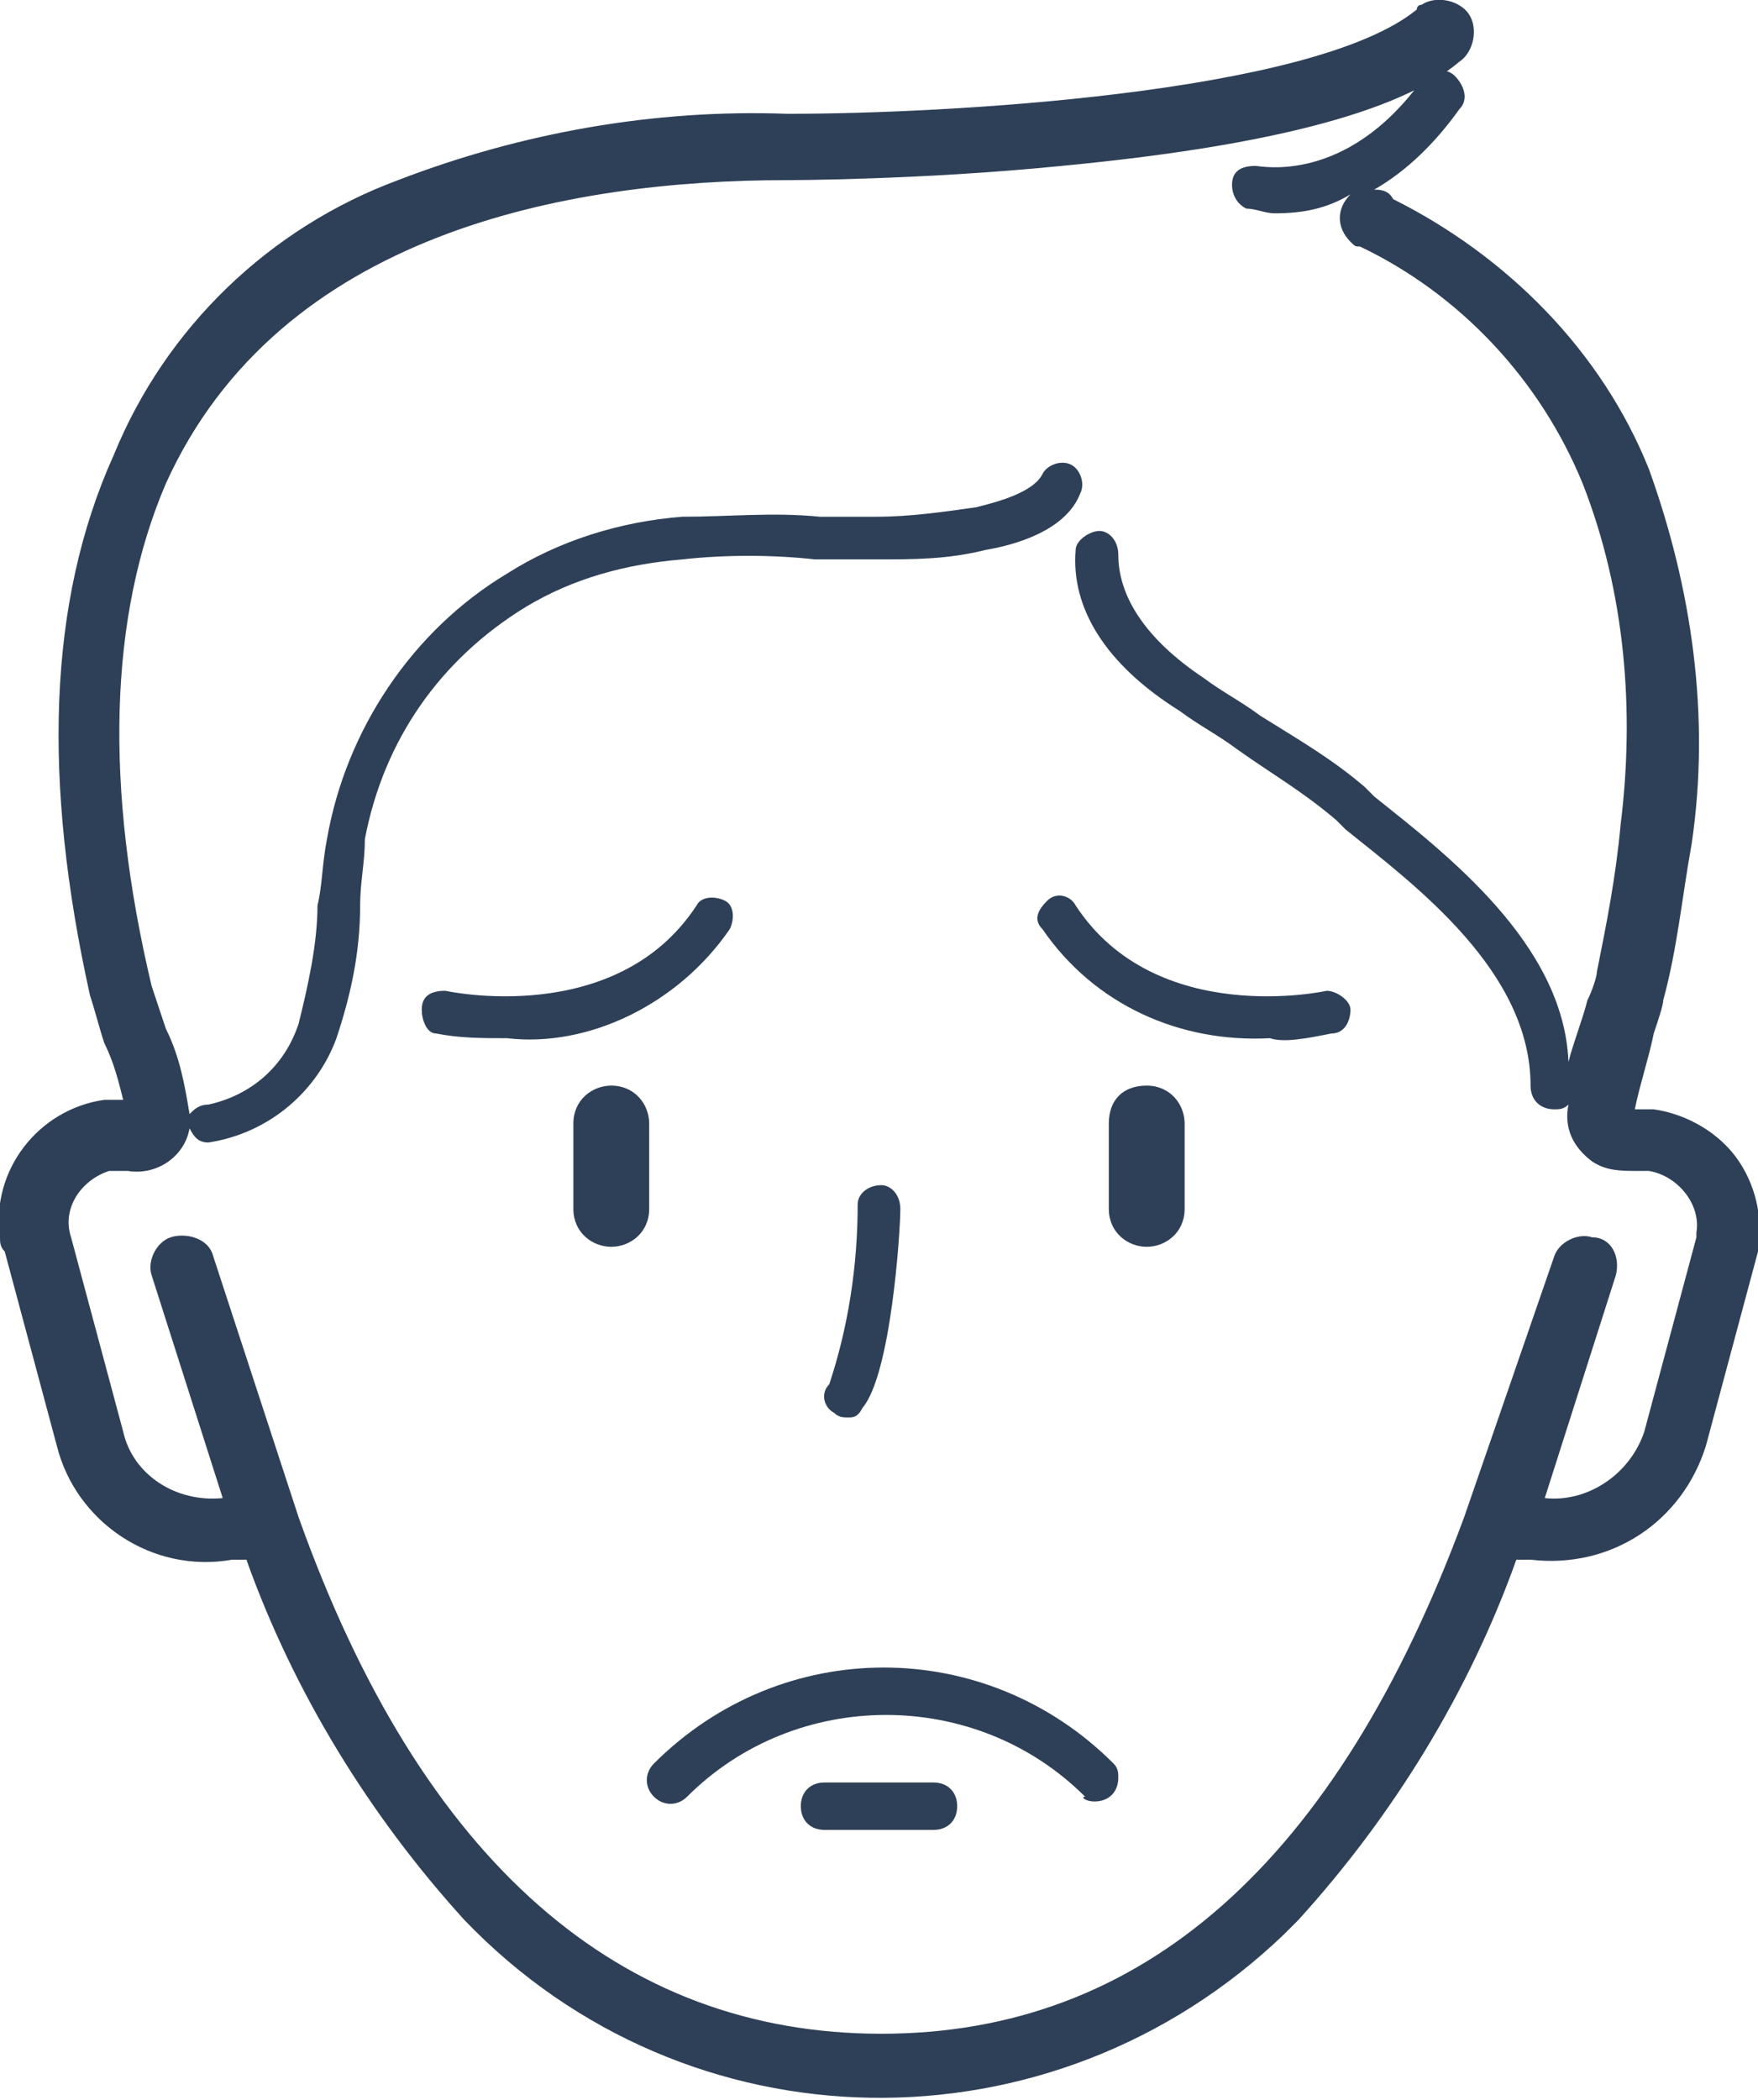 <svg xmlns="http://www.w3.org/2000/svg" viewBox="0 0 37.1 44.3"><g fill="#2e4057"><path d="M36.7 24.5c-.4-.6-1.1-1-1.8-1.1h-.4c.1-.5.3-1.1.4-1.6.1-.3.2-.6.2-.7.3-1.1.4-2.2.6-3.3.4-2.7 0-5.4-.9-7.9-1-2.5-3-4.5-5.4-5.7-.1-.2-.3-.2-.4-.2.7-.4 1.3-1 1.8-1.7.2-.2.1-.5-.1-.7-.2-.2-.5-.1-.7.1-1.6 2.2-3.4 1.8-3.5 1.8-.3 0-.5.1-.5.4 0 .2.1.4.3.5.2 0 .4.1.6.1.6 0 1.1-.1 1.6-.4-.3.3-.3.7 0 1 .1.1.1.1.2.1 2.1 1 3.8 2.8 4.7 5 .9 2.3 1.1 4.8.8 7.2-.1 1.1-.3 2.1-.5 3.1 0 .1-.1.4-.2.6-.1.4-.3.9-.4 1.3-.1-2.5-2.6-4.4-4.1-5.6l-.2-.2c-.7-.6-1.4-1-2.2-1.5-.4-.3-.8-.5-1.2-.8-1.2-.8-1.8-1.7-1.8-2.6 0-.3-.2-.5-.4-.5s-.5.2-.5.4c-.1 1.2.6 2.4 2.2 3.4.4.3.8.5 1.2.8.7.5 1.4.9 2.1 1.5l.2.2c1.5 1.2 3.9 3 3.9 5.4 0 .3.2.5.5.5.1 0 .2 0 .3-.1-.1.5.1.9.5 1.2.3.2.6.2 1 .2h.2c.6.1 1.1.7 1 1.3v.1l-1.1 4.1c-.3.9-1.2 1.5-2.1 1.4l1.5-4.7c.1-.4-.1-.8-.5-.8-.3-.1-.7.1-.8.4L30.9 32c-2.7 7.3-6.8 10.9-12.3 10.9S8.9 39.3 6.3 32l-1.8-5.5c-.1-.4-.6-.5-.9-.4-.3.1-.5.5-.4.8l1.5 4.7c-1 .1-1.9-.5-2.1-1.4l-1.1-4.1c-.2-.6.2-1.2.8-1.4h.4c.6.1 1.2-.3 1.3-.9.1.2.2.3.4.3 1.3-.2 2.3-1.1 2.7-2.2.3-.9.5-1.8.5-2.8 0-.5.1-.9.1-1.4.4-2.1 1.6-3.8 3.4-4.9 1-.6 2.1-.9 3.3-1 .9-.1 1.9-.1 2.8 0h1.3c.8 0 1.5 0 2.3-.2.6-.1 1.7-.4 2-1.2.1-.2 0-.5-.2-.6-.2-.1-.5 0-.6.2-.2.4-1 .6-1.4.7-.7.1-1.4.2-2.1.2h-1.2c-1-.1-1.9 0-2.9 0-1.3.1-2.6.5-3.7 1.2-2 1.2-3.4 3.3-3.8 5.6-.1.5-.1 1-.2 1.4 0 .8-.2 1.7-.4 2.5-.3.9-1 1.5-1.9 1.7-.2 0-.3.1-.4.2-.1-.6-.2-1.2-.5-1.8l-.3-.9c-1-4.2-.9-7.8.3-10.6C5.9 4.9 12 3.8 16.6 3.8c0 0 2.8 0 5.8-.3 4.2-.4 7.1-1.1 8.4-2.2.3-.2.4-.7.2-1-.2-.3-.7-.4-1-.2 0 0-.1 0-.1.1C27.7 2 19.8 2.4 16.7 2.4h-.1c-2.8-.1-5.6.4-8.2 1.4-2.7 1-4.9 3.1-6 5.8C1 12.7.9 16.5 1.9 21c.1.3.2.7.3 1 .2.4.3.8.4 1.2h-.4c-1.4.2-2.4 1.5-2.2 2.9 0 .1 0 .2.1.3l1.1 4.1c.4 1.6 2 2.7 3.7 2.4h.3c1 2.8 2.6 5.4 4.6 7.6 4.7 4.9 12.4 5 17.3.3l.3-.3c2-2.2 3.6-4.8 4.6-7.6h.3c1.7.2 3.2-.8 3.7-2.4l1.1-4.1c.1-.6 0-1.3-.4-1.9z"/><path d="M12.9 26.3c.4 0 .8-.3.8-.8v-1.8c0-.4-.3-.8-.8-.8-.4 0-.8.3-.8.8v1.8c0 .5.4.8.8.8zM24.2 26.3c.4 0 .8-.3.8-.8v-1.8c0-.4-.3-.8-.8-.8s-.8.3-.8.8v1.8c0 .5.4.8.8.8zM18.2 29.7c.6-.7.8-3.7.8-4.2 0-.3-.2-.5-.4-.5-.3 0-.5.2-.5.4 0 1.3-.2 2.6-.6 3.8-.2.2-.1.5.1.6.1.1.2.1.3.1.1 0 .2 0 .3-.2zM23.1 38c.3 0 .5-.2.5-.5 0-.1 0-.2-.1-.3-2.7-2.7-7-2.7-9.7 0-.2.2-.2.5 0 .7s.5.2.7 0c2.3-2.3 6.1-2.3 8.4 0-.1 0 0 .1.2.1z"/><path d="M17.4 37.6c-.3 0-.5.2-.5.5s.2.5.5.5h2.3c.3 0 .5-.2.5-.5s-.2-.5-.5-.5h-2.3zM15.4 19.6c.1-.2.1-.5-.1-.6s-.5-.1-.6.1c-1.7 2.6-5.3 1.8-5.3 1.8-.3 0-.5.1-.5.4 0 .2.1.5.3.5.5.1 1 .1 1.5.1 1.7.2 3.6-.7 4.7-2.3zM28.1 21.8c.3 0 .4-.3.4-.5s-.3-.4-.5-.4c0 0-3.6.8-5.3-1.8-.1-.2-.4-.3-.6-.1s-.3.4-.1.6c1.1 1.6 2.9 2.4 4.8 2.3.3.1.8 0 1.3-.1z"/></g></svg>